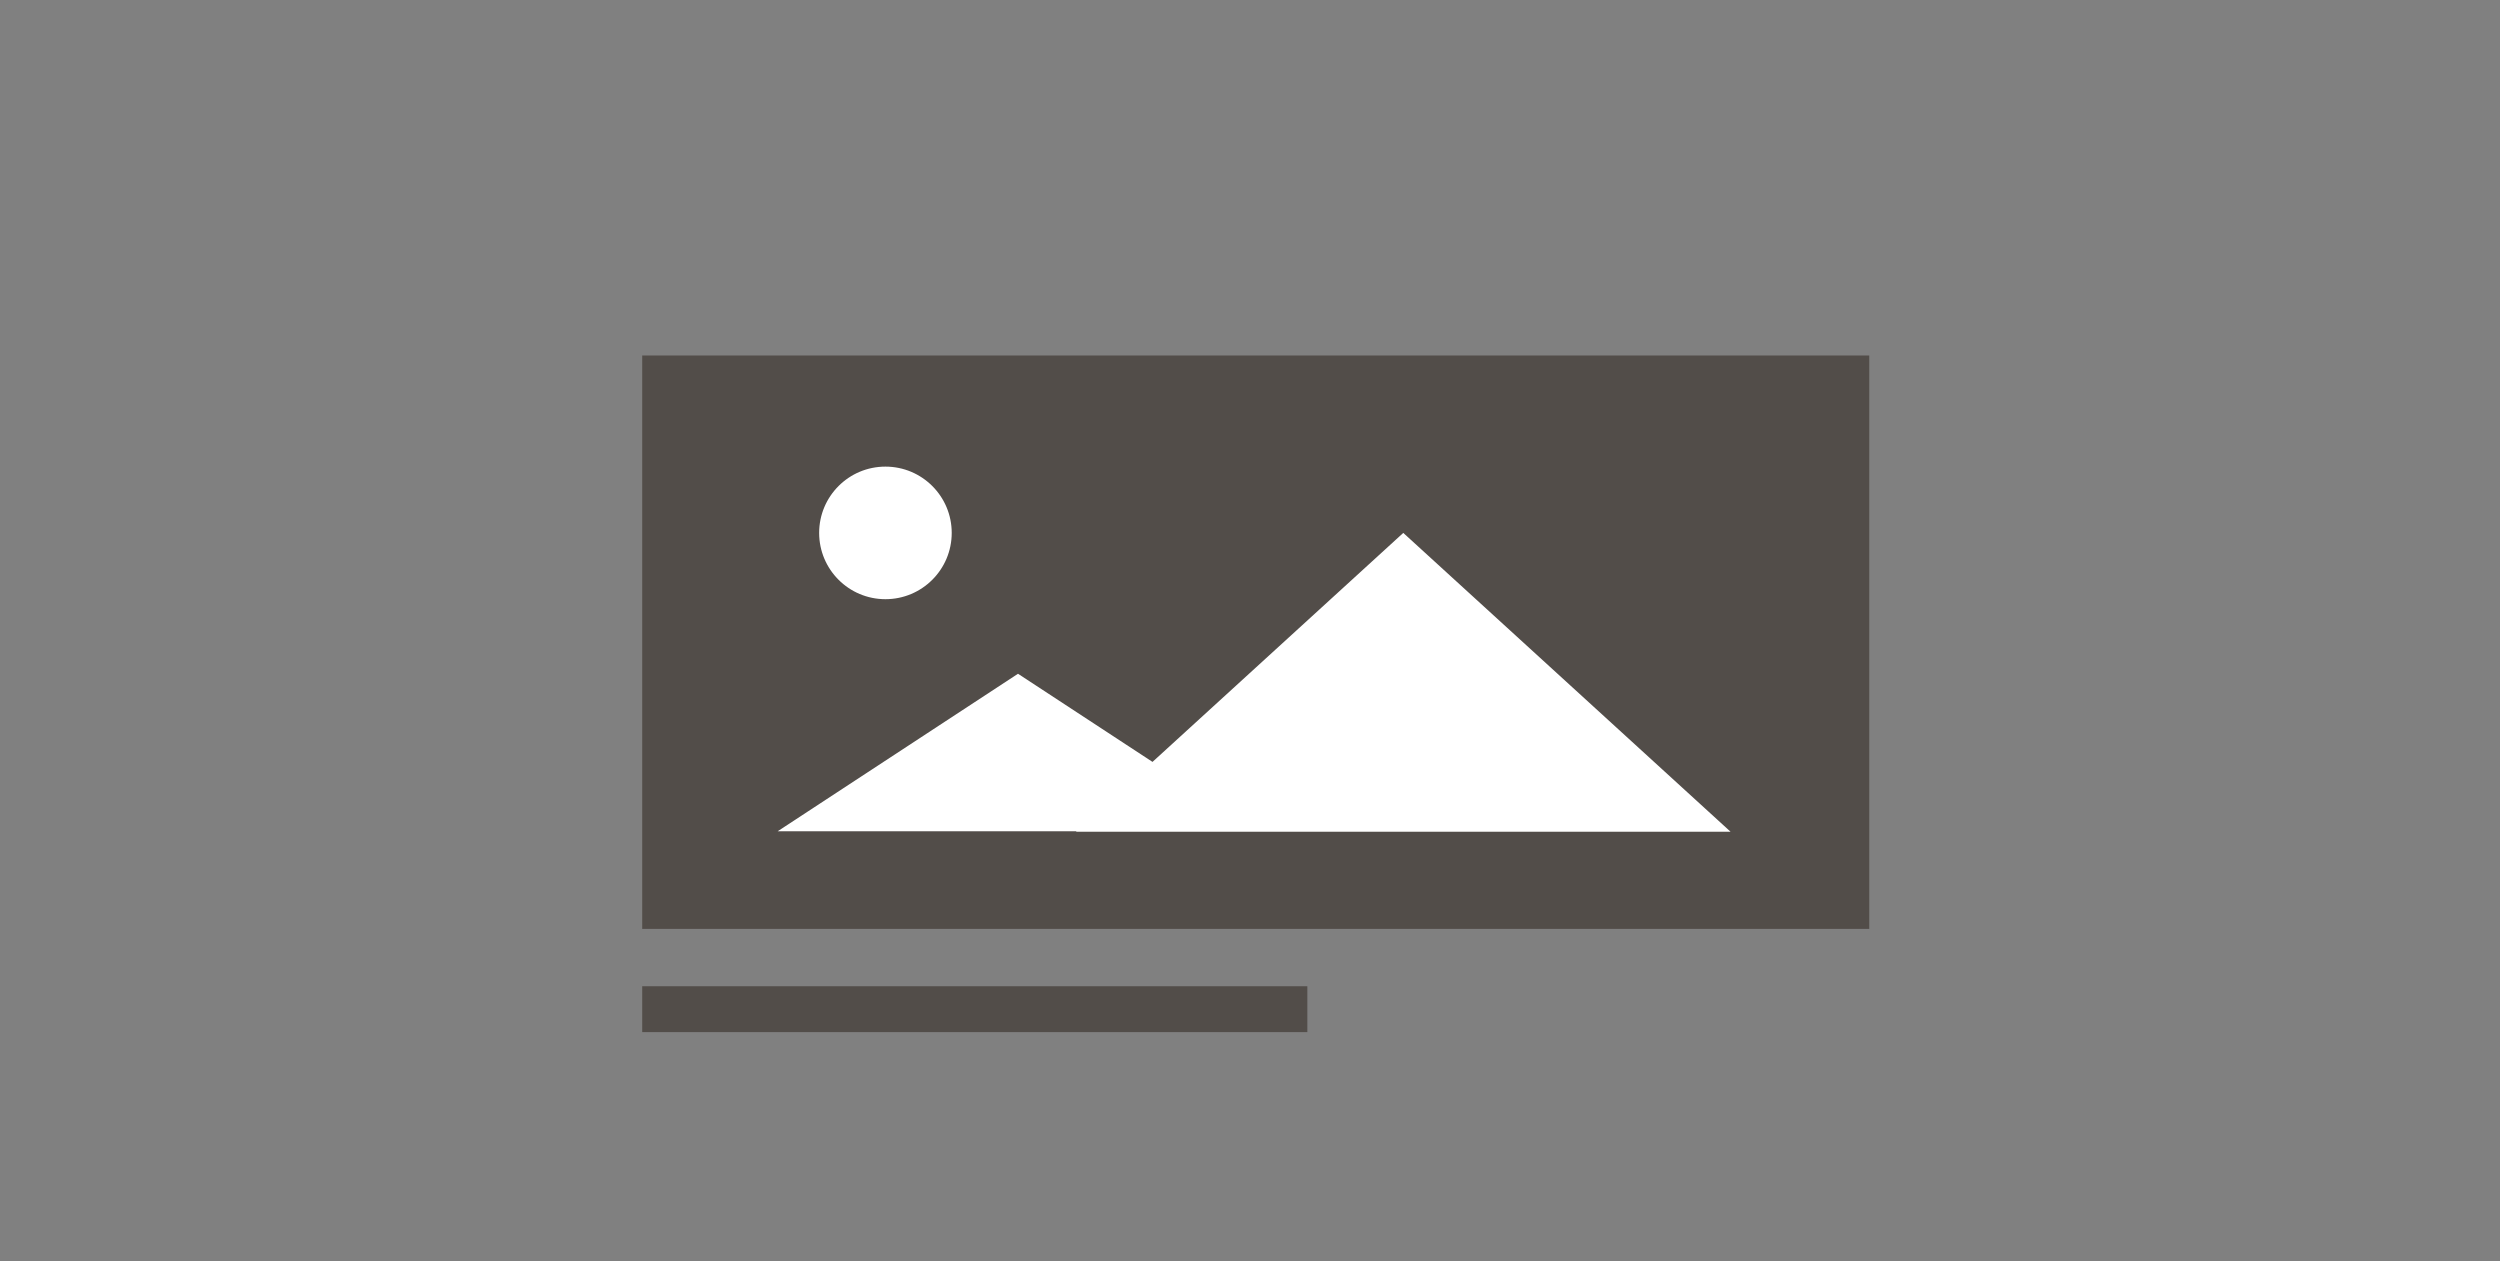 <svg xmlns="http://www.w3.org/2000/svg" width="218" height="110" viewBox="0 0 218 110">
  <rect x="0" y="0" width="218" height="110" fill="#808080" stroke="none"/>
  <g fill="none" fill-rule="evenodd">
    <rect width="107" height="50" x="56" y="31" fill="#524D49"/>
    <path fill="#FFF" d="M100.498,66.438 L122.366,46.469 L150.906,72.529 L93.827,72.529 L93.877,72.484 L67.817,72.484 L88.77,58.751 L100.498,66.438 Z M77.21,52.249 C74.017,52.249 71.43,49.661 71.43,46.469 C71.43,43.276 74.017,40.689 77.21,40.689 C80.402,40.689 82.99,43.276 82.99,46.469 C82.99,49.661 80.402,52.249 77.21,52.249 Z"/>
    <rect width="58" height="4" x="56" y="86" fill="#524D49"/>
  </g>
</svg>
